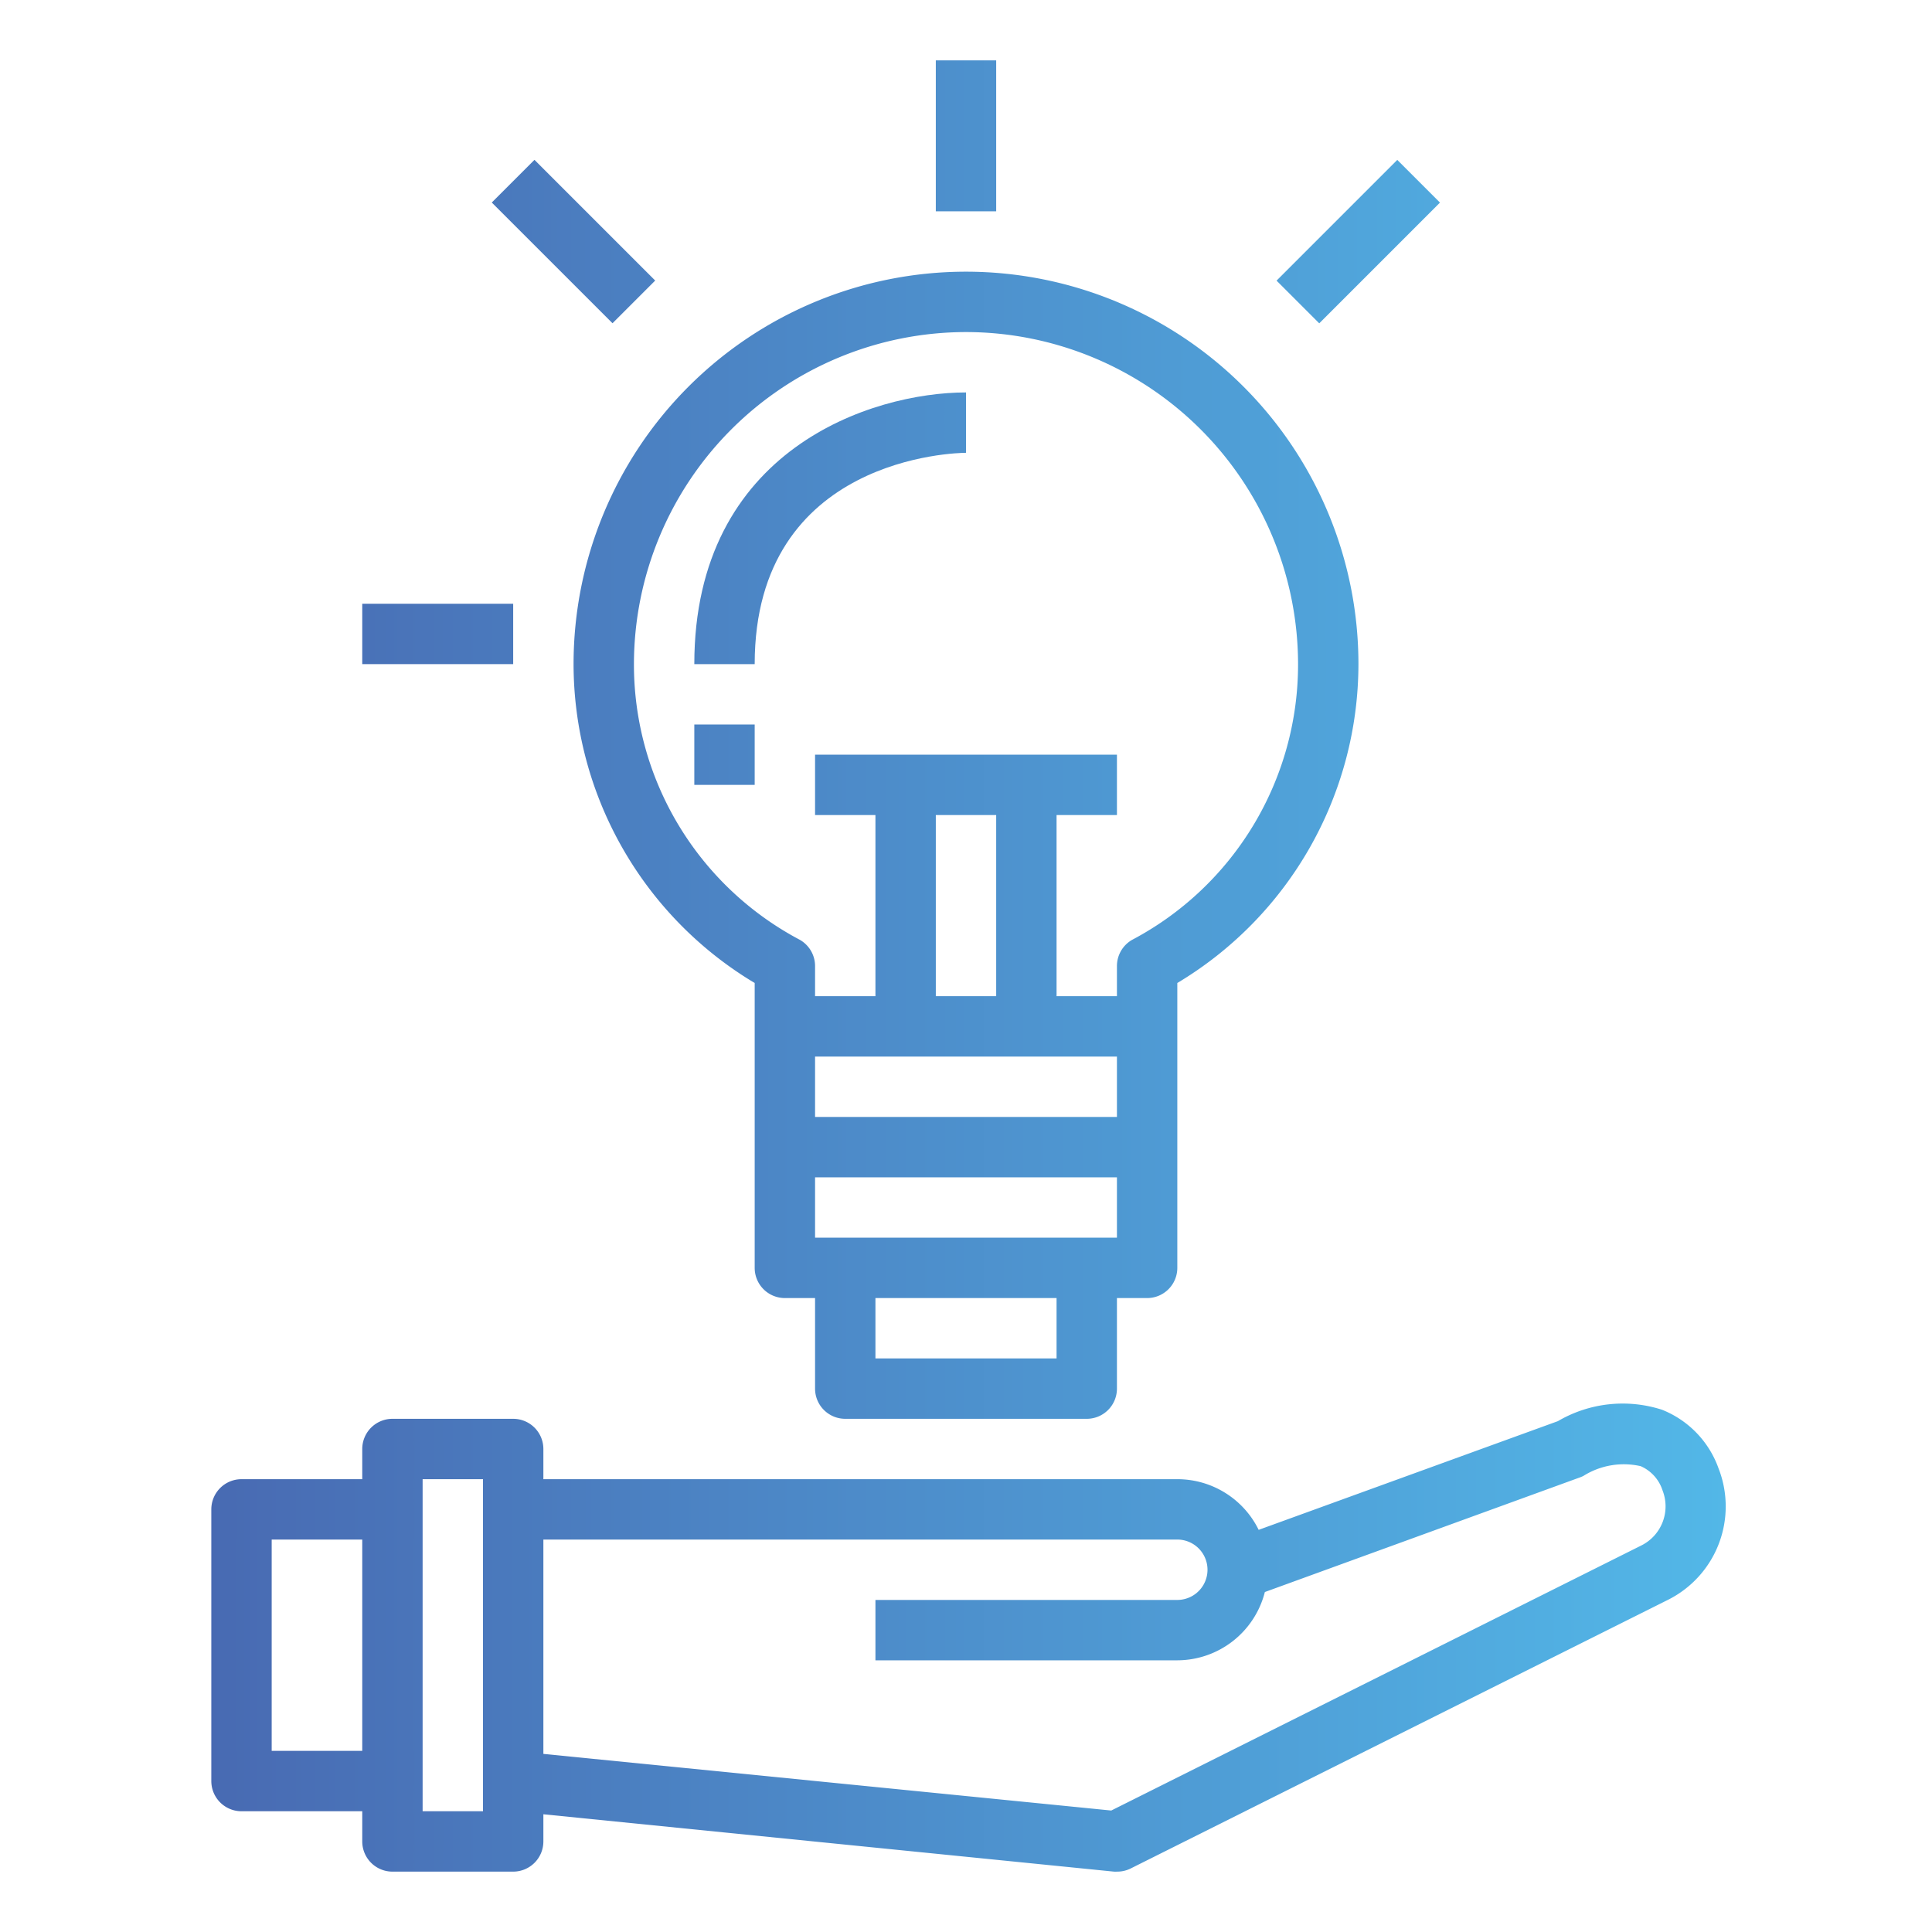 <svg height="512" viewBox="0 0 64 64" width="512" xmlns="http://www.w3.org/2000/svg" xmlns:xlink="http://www.w3.org/1999/xlink"><linearGradient id="New_Gradient_Swatch_5" gradientUnits="userSpaceOnUse" x1="1" x2="64.198" y1="54.246" y2="54.246"><stop offset="0" stop-color="#4761ac"/><stop offset="1" stop-color="#54c2ef"/></linearGradient><linearGradient id="New_Gradient_Swatch_5-2" x2="64.198" xlink:href="#New_Gradient_Swatch_5" y1="28" y2="28"/><linearGradient id="New_Gradient_Swatch_5-3" x2="64.198" xlink:href="#New_Gradient_Swatch_5" y1="17.5" y2="17.5"/><linearGradient id="New_Gradient_Swatch_5-4" x2="64.198" xlink:href="#New_Gradient_Swatch_5" y1="25" y2="25"/><linearGradient id="New_Gradient_Swatch_5-5" x2="64.198" xlink:href="#New_Gradient_Swatch_5" y1="4.5" y2="4.5"/><linearGradient id="New_Gradient_Swatch_5-6" gradientTransform="matrix(.707 .707 -.707 .707 11.222 -11.092)" x2="64.198" xlink:href="#New_Gradient_Swatch_5" y1="8" y2="8"/><linearGradient id="New_Gradient_Swatch_5-7" x2="64.198" xlink:href="#New_Gradient_Swatch_5" y1="21" y2="21"/><linearGradient id="New_Gradient_Swatch_5-8" gradientTransform="matrix(.707 .707 -.707 .707 18.837 -29.477)" x2="64.198" xlink:href="#New_Gradient_Swatch_5" y1="8" y2="8"/><g id="Gradient_outline" data-name="Gradient outline"><path d="m8 60h4v1a1 1 0 0 0 1 1h4a1 1 0 0 0 1-1v-.9l18.9 1.9a.848.848 0 0 0 .1 0 1 1 0 0 0 .447-.1l17.824-8.912a3.46 3.46 0 0 0 1.655-4.354 3.27 3.27 0 0 0 -1.869-1.934 4.245 4.245 0 0 0 -3.451.378l-9.911 3.6a3 3 0 0 0 -2.695-1.678h-21v-1a1 1 0 0 0 -1-1h-4a1 1 0 0 0 -1 1v1h-4a1 1 0 0 0 -1 1v9a1 1 0 0 0 1 1zm10-9h21a1 1 0 0 1 0 2h-10v2h10a3 3 0 0 0 2.9-2.262l10.445-3.8a.975.975 0 0 0 .105-.045 2.517 2.517 0 0 1 1.9-.324 1.312 1.312 0 0 1 .723.8 1.447 1.447 0 0 1 -.693 1.822l-17.568 8.785-18.812-1.876zm-4-2h2v11h-2zm-5 2h3v7h-3z" fill="url(#New_Gradient_Swatch_5)"/><path d="m25 32.563v9.437a1 1 0 0 0 1 1h1v3a1 1 0 0 0 1 1h8a1 1 0 0 0 1-1v-3h1a1 1 0 0 0 1-1v-9.437a12.325 12.325 0 0 0 6-10.563 13 13 0 0 0 -26 0 12.325 12.325 0 0 0 6 10.563zm10 12.437h-6v-2h6zm2-4h-10v-2h10zm0-4h-10v-2h10zm-6-4v-6h2v6zm1-22a11.013 11.013 0 0 1 11 11 10.316 10.316 0 0 1 -5.5 9.135 1 1 0 0 0 -.5.865v1h-2v-6h2v-2h-10v2h2v6h-2v-1a1 1 0 0 0 -.5-.865 10.316 10.316 0 0 1 -5.5-9.135 11.013 11.013 0 0 1 11-11z" fill="url(#New_Gradient_Swatch_5-2)"/><path d="m32 15v-2c-3.113 0-9 1.881-9 9h2c0-6.883 6.717-7 7-7z" fill="url(#New_Gradient_Swatch_5-3)"/><path d="m23 24h2v2h-2z" fill="url(#New_Gradient_Swatch_5-4)"/><path d="m31 2h2v5h-2z" fill="url(#New_Gradient_Swatch_5-5)"/><path d="m18 5.172h2v5.657h-2z" fill="url(#New_Gradient_Swatch_5-6)" transform="matrix(.707 -.707 .707 .707 -.092 15.778)"/><path d="m12 20h5v2h-5z" fill="url(#New_Gradient_Swatch_5-7)"/><path d="m42.172 7h5.657v2h-5.657z" fill="url(#New_Gradient_Swatch_5-8)" transform="matrix(.707 -.707 .707 .707 7.523 34.163)"/><path d="m47 20h5v2h-5z" fill="url(#New_Gradient_Swatch_5-7)"/></g></svg>